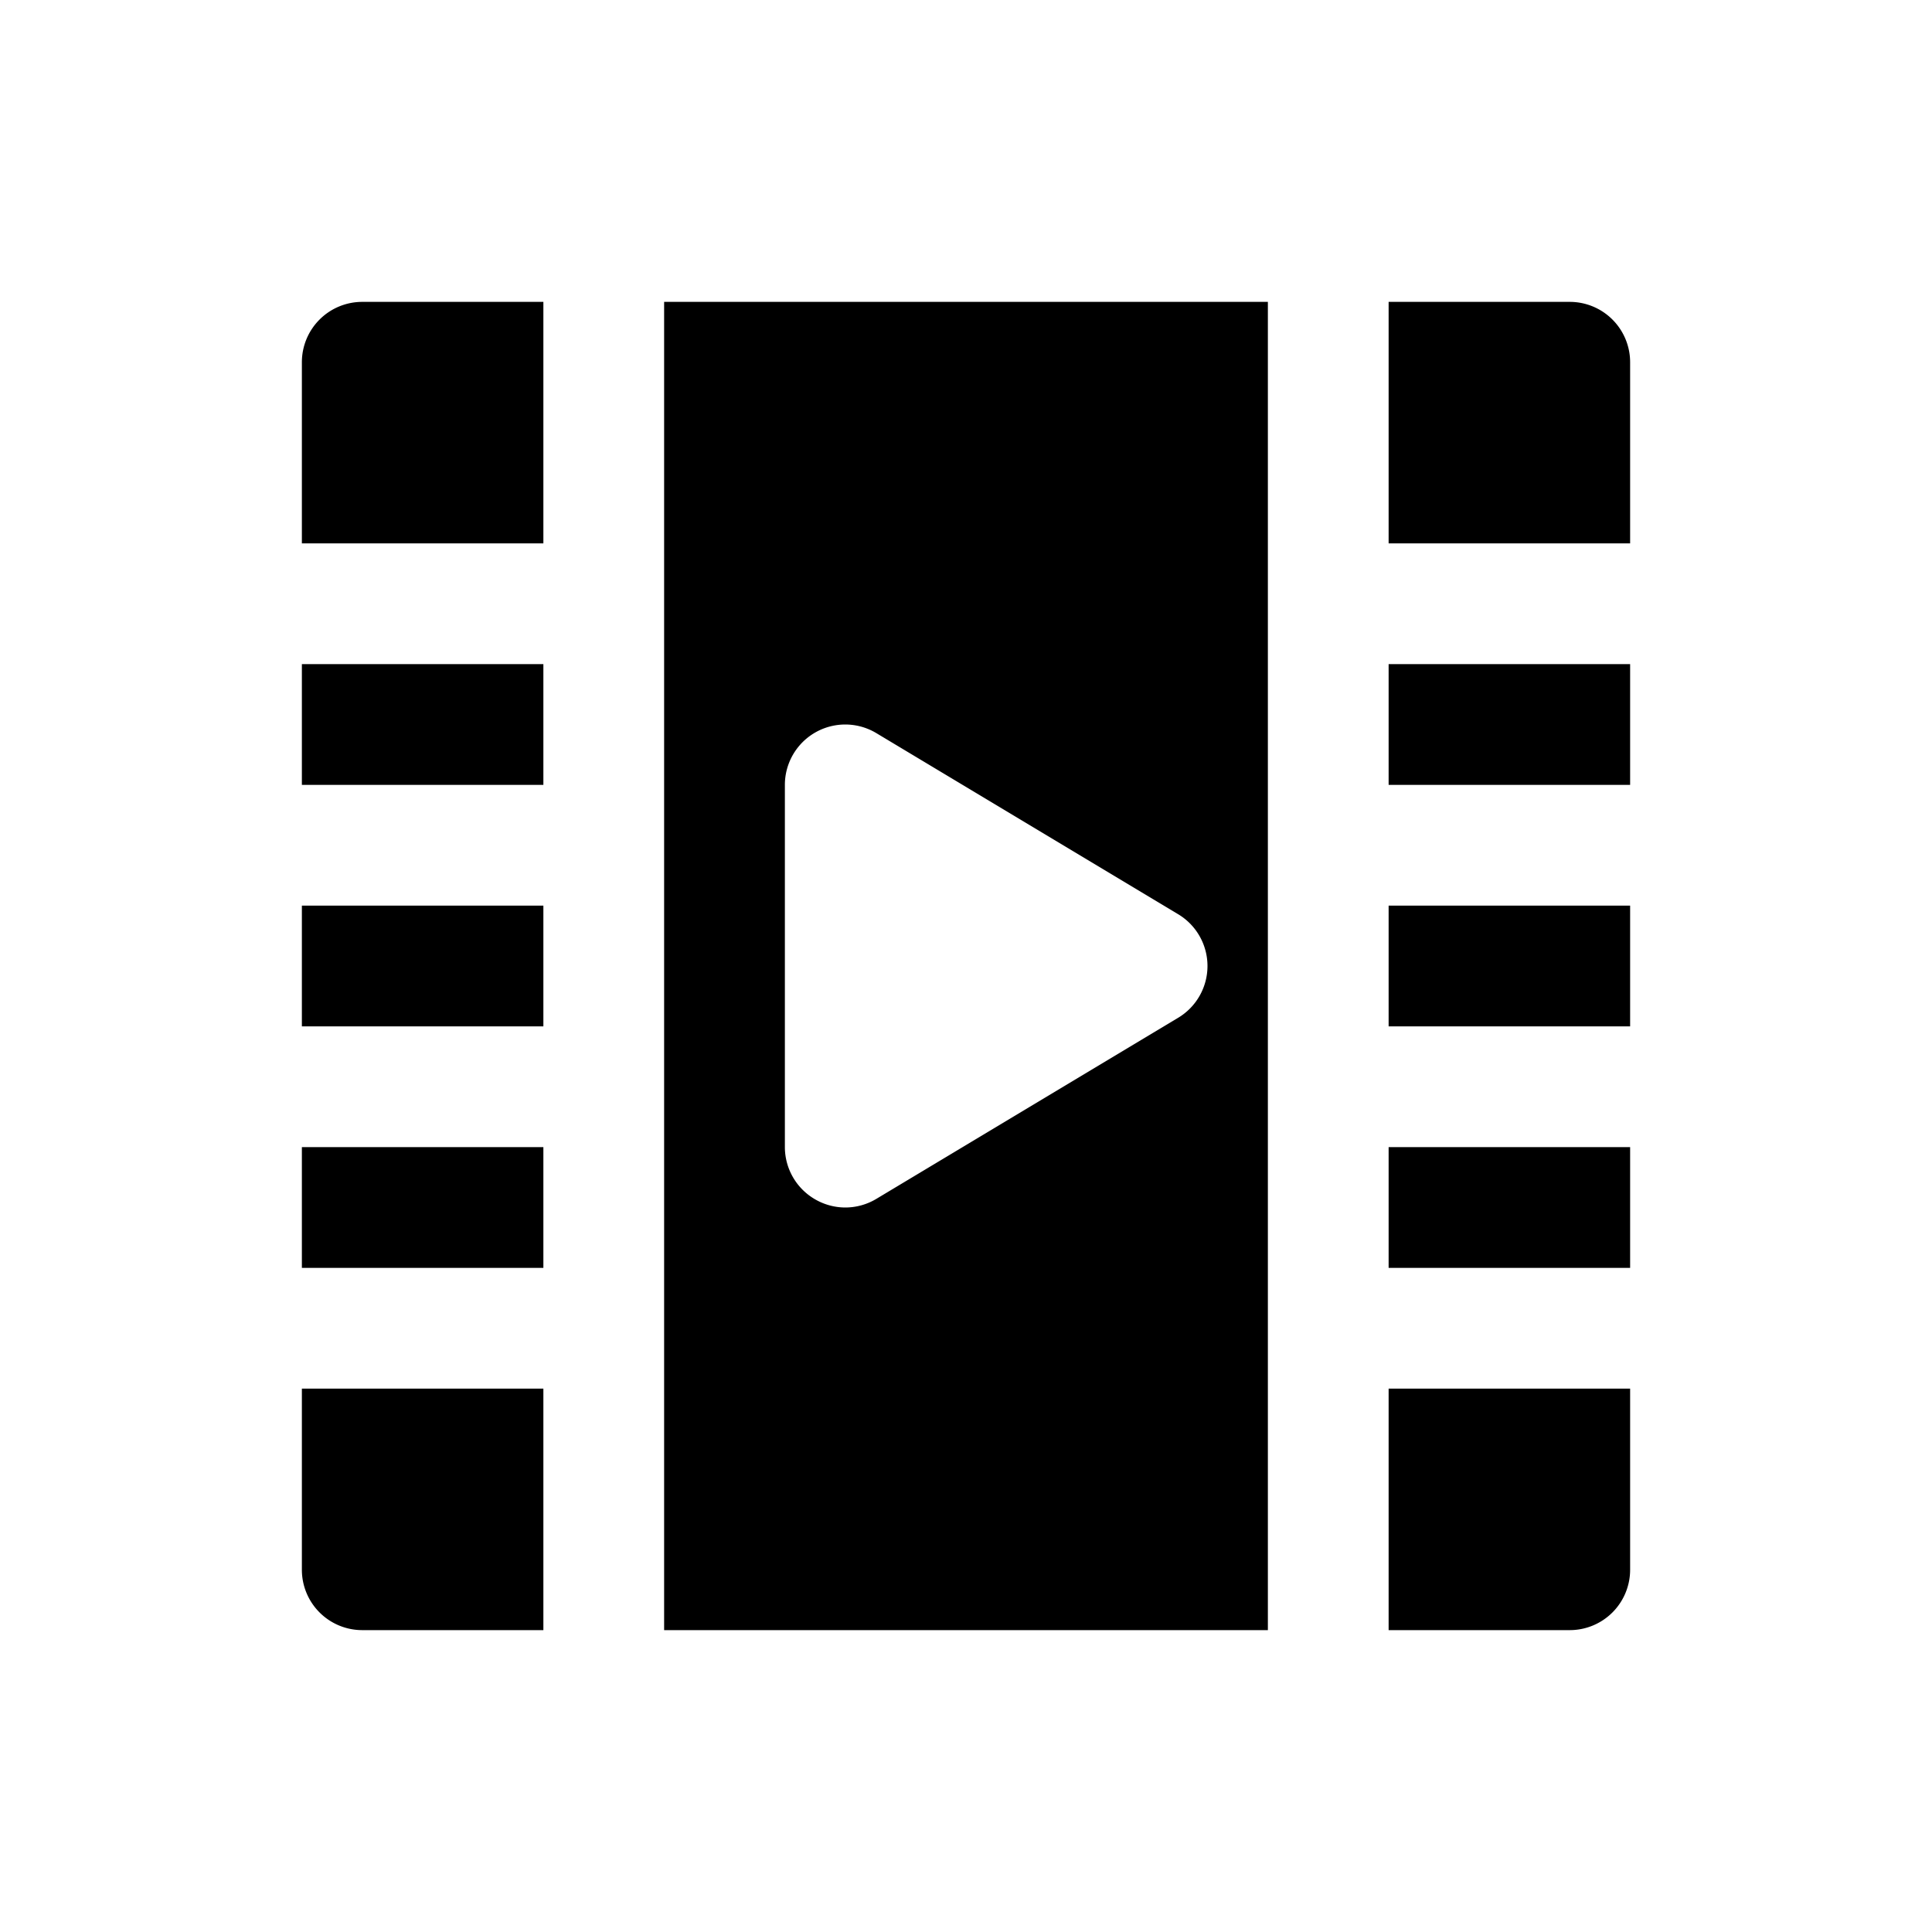 <svg xmlns="http://www.w3.org/2000/svg" viewBox="0 0 32 32"><title>video player_1</title><g id="video_player-2" data-name="video player"><path d="M27,9V6a1,1,0,0,0-1-1H23V9Z"/><rect x="5" y="15" width="4" height="2"/><rect x="5" y="11" width="4" height="2"/><rect x="23" y="15" width="4" height="2"/><rect x="23" y="11" width="4" height="2"/><rect x="23" y="19" width="4" height="2"/><rect x="5" y="19" width="4" height="2"/><path d="M23,23v4h3a1,1,0,0,0,1-1V23Z"/><path d="M21,5H11V27H21ZM19.51,16.86l-5,3A1,1,0,0,1,14,20a1,1,0,0,1-.49-.13A1,1,0,0,1,13,19V13a1,1,0,0,1,1.51-.86l5,3a1,1,0,0,1,0,1.72Z"/><path d="M5,23v3a1,1,0,0,0,1,1H9V23Z"/><path d="M9,9V5H6A1,1,0,0,0,5,6V9Z"/></g></svg>